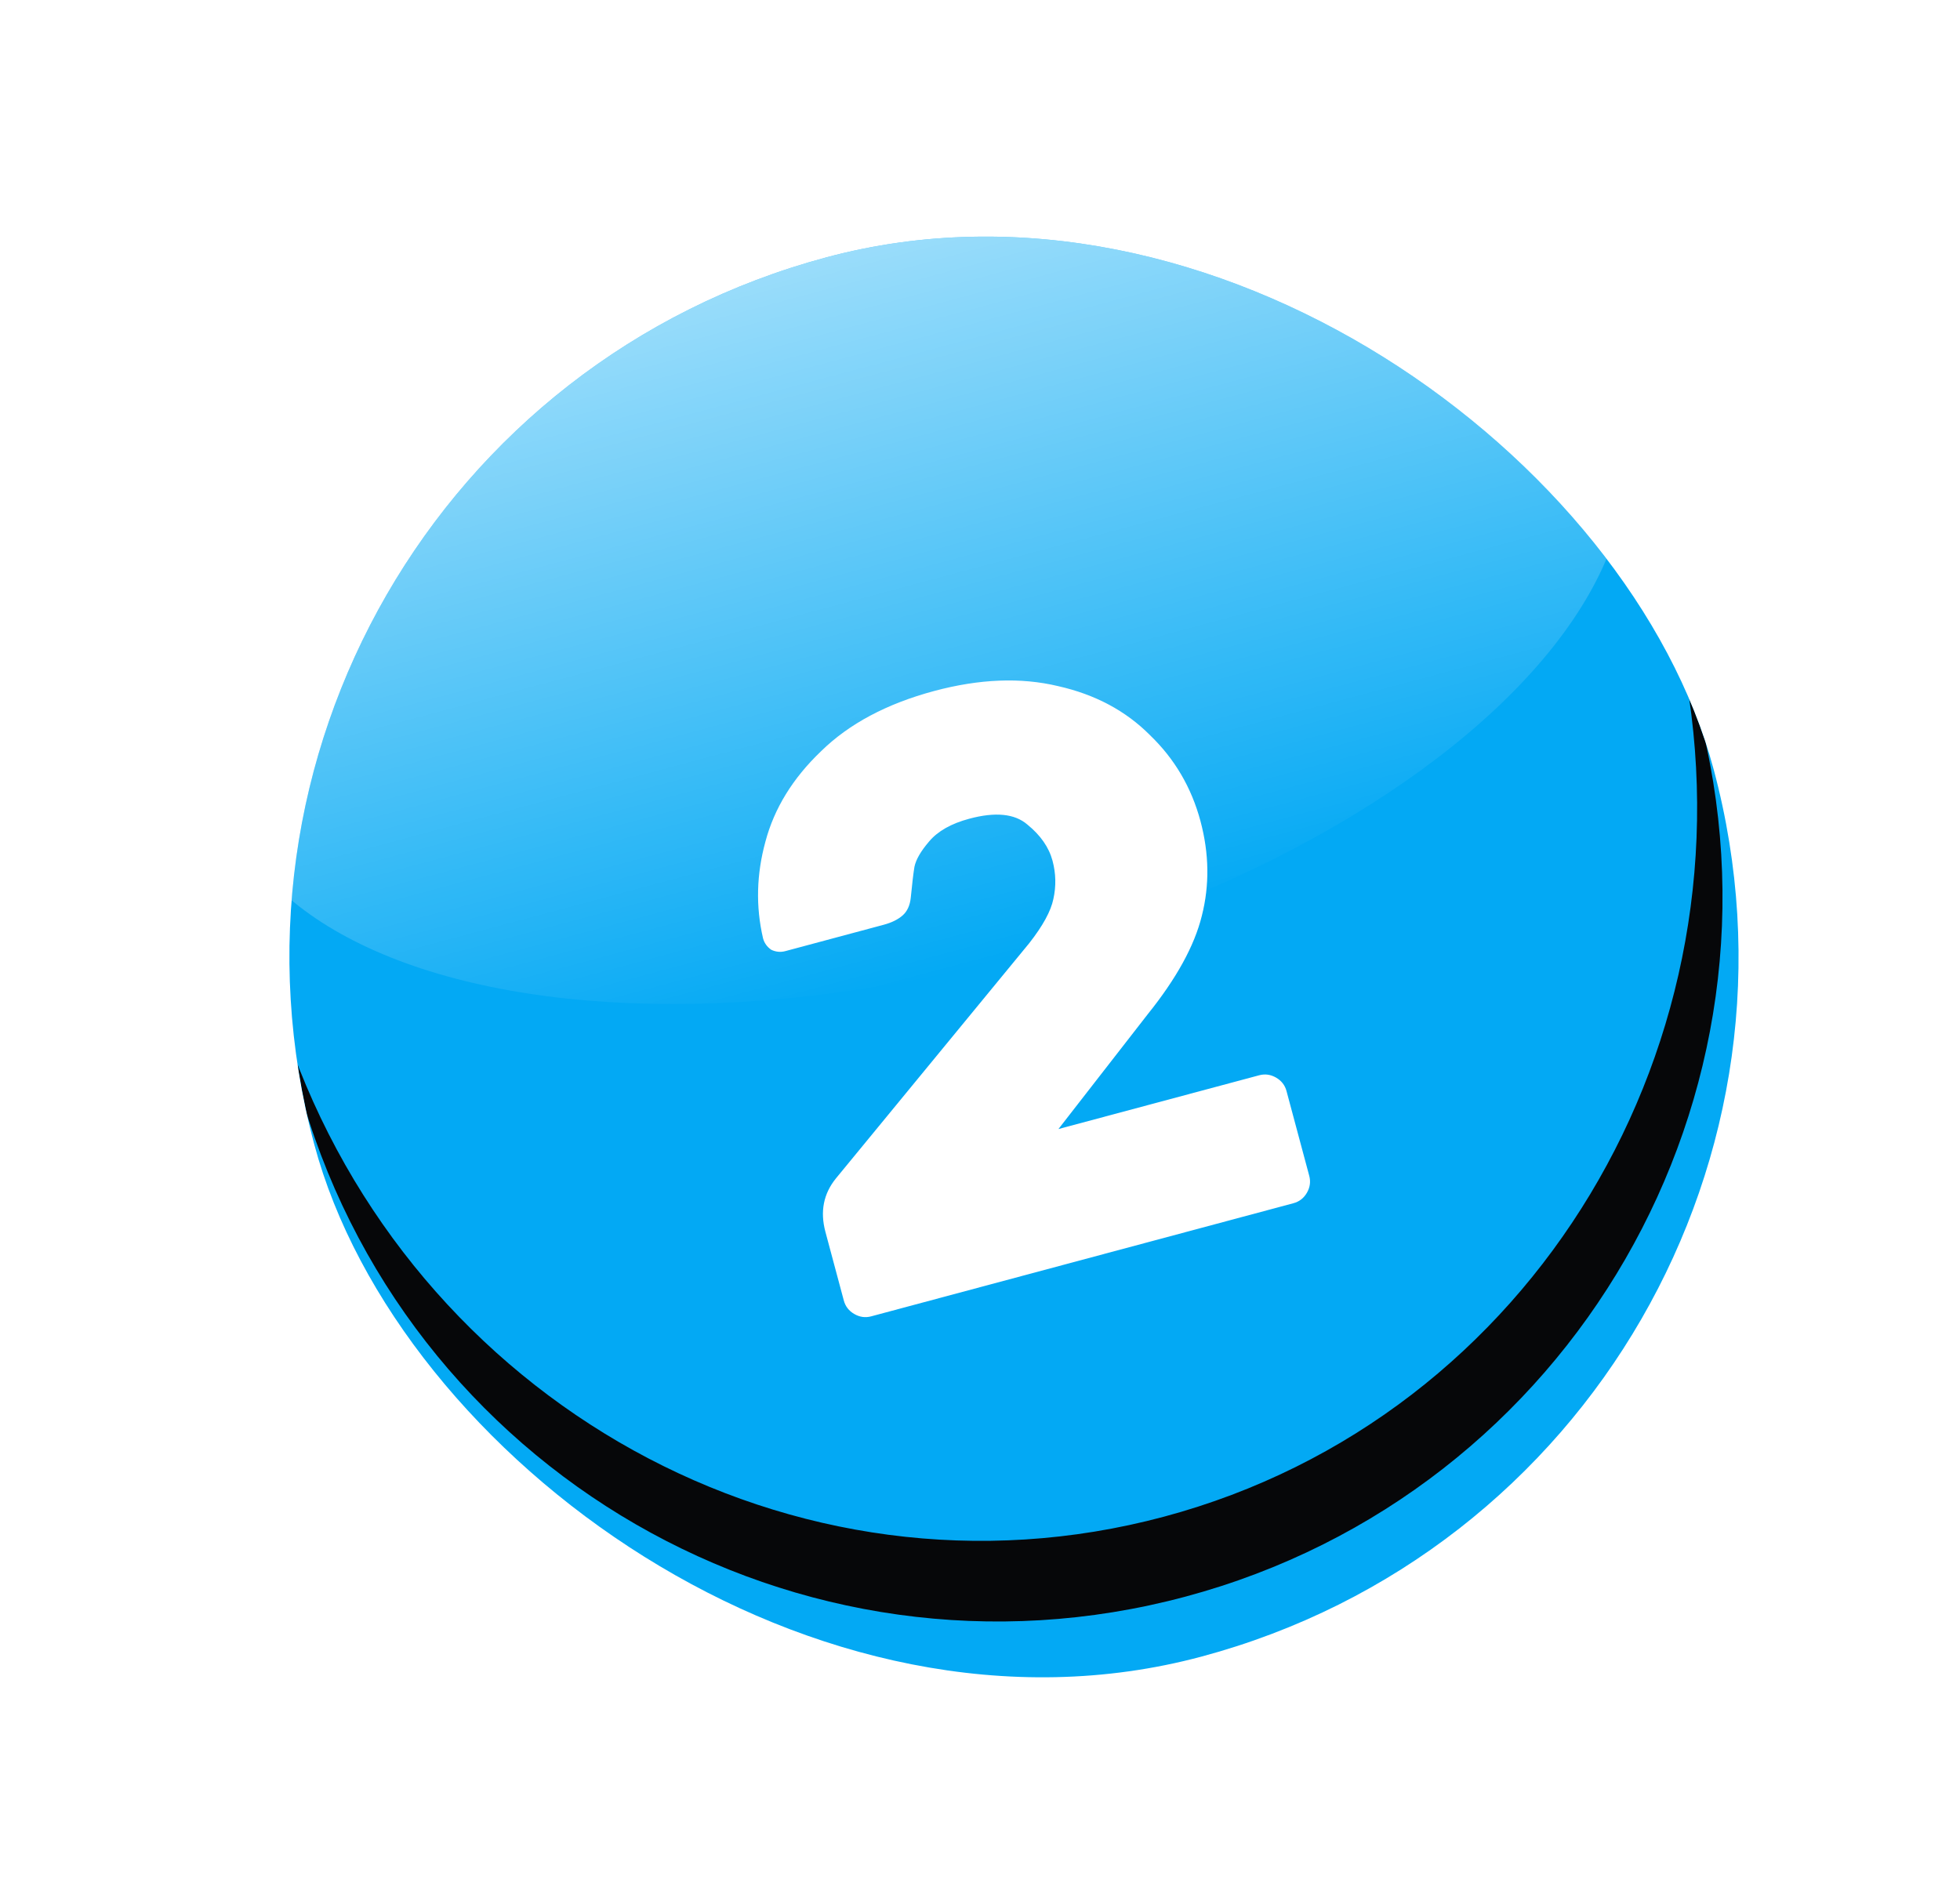 <svg width="67" height="65" viewBox="0 0 67 65" fill="none"
  xmlns="http://www.w3.org/2000/svg">
  <g filter="url(#filter0_f)">
    <g clip-path="url(#clip0)">
      <rect x="4.334" y="15.206" width="49.525" height="49.525" rx="24.762" transform="rotate(-15 4.334 15.206)" fill="#03A9F4"/>
      <g filter="url(#filter1_d)">
        <path d="M36.181 37.184L43.042 35.346C43.243 35.292 43.435 35.319 43.62 35.425C43.805 35.532 43.925 35.686 43.978 35.886L44.755 38.784C44.808 38.984 44.782 39.177 44.675 39.362C44.568 39.547 44.415 39.666 44.214 39.72L29.781 43.587C29.581 43.641 29.388 43.614 29.203 43.507C29.018 43.401 28.899 43.247 28.845 43.047L28.215 40.696C28.03 40.003 28.15 39.395 28.576 38.87L35.182 30.831C35.648 30.237 35.923 29.734 36.008 29.32C36.105 28.884 36.096 28.447 35.979 28.01C35.857 27.554 35.571 27.142 35.12 26.775C34.689 26.402 34.026 26.335 33.133 26.575C32.514 26.741 32.056 27 31.76 27.353C31.477 27.683 31.31 27.971 31.259 28.219C31.222 28.444 31.18 28.797 31.133 29.279C31.105 29.54 31.013 29.741 30.855 29.881C30.697 30.02 30.481 30.127 30.208 30.2L26.846 31.101C26.682 31.145 26.521 31.13 26.364 31.055C26.221 30.956 26.127 30.825 26.083 30.661C25.831 29.576 25.859 28.475 26.165 27.358C26.466 26.222 27.099 25.193 28.063 24.271C29.021 23.331 30.312 22.643 31.934 22.208C33.483 21.793 34.894 21.737 36.167 22.041C37.434 22.326 38.483 22.885 39.311 23.718C40.153 24.528 40.728 25.506 41.036 26.654C41.334 27.766 41.35 28.846 41.083 29.894C40.831 30.919 40.213 32.041 39.232 33.261L36.181 37.184Z" fill="white"/>
      </g>
      <ellipse cx="31.457" cy="20.756" rx="24.762" ry="12.381" transform="rotate(-15 31.457 20.756)" fill="url(#paint0_linear)"/>
      <g filter="url(#filter2_f)">
        <path fill-rule="evenodd" clip-rule="evenodd" d="M57.523 22.591C60.081 35.601 52.433 48.463 39.79 51.851C27.145 55.239 14.088 47.921 9.801 35.372C9.911 35.94 10.042 36.508 10.194 37.075C13.734 50.285 27.312 58.124 40.522 54.585C53.732 51.045 61.571 37.467 58.032 24.257C57.88 23.692 57.711 23.136 57.523 22.591Z" fill="#060709"/>
      </g>
    </g>
  </g>
  <defs>
    <filter id="filter0_f" x="-2.666" y="-4.612" width="74.656" height="74.656" filterUnits="userSpaceOnUse" color-interpolation-filters="sRGB">
      <feFlood flood-opacity="0" result="BackgroundImageFix"/>
      <feBlend mode="normal" in="SourceGraphic" in2="BackgroundImageFix" result="shape"/>
      <feGaussianBlur stdDeviation="3.5" result="effect1_foregroundBlur"/>
    </filter>
    <filter id="filter1_d" x="24.497" y="21.849" width="21.699" height="24.595" filterUnits="userSpaceOnUse" color-interpolation-filters="sRGB">
      <feFlood flood-opacity="0" result="BackgroundImageFix"/>
      <feColorMatrix in="SourceAlpha" type="matrix" values="0 0 0 0 0 0 0 0 0 0 0 0 0 0 0 0 0 0 127 0" result="hardAlpha"/>
      <feOffset dy="1.415"/>
      <feGaussianBlur stdDeviation="0.708"/>
      <feComposite in2="hardAlpha" operator="out"/>
      <feColorMatrix type="matrix" values="0 0 0 0 0 0 0 0 0 0 0 0 0 0 0 0 0 0 0.2 0"/>
      <feBlend mode="normal" in2="BackgroundImageFix" result="effect1_dropShadow"/>
      <feBlend mode="normal" in="SourceGraphic" in2="effect1_dropShadow" result="shape"/>
    </filter>
    <filter id="filter2_f" x="1.311" y="14.101" width="66.061" height="49.824" filterUnits="userSpaceOnUse" color-interpolation-filters="sRGB">
      <feFlood flood-opacity="0" result="BackgroundImageFix"/>
      <feBlend mode="normal" in="SourceGraphic" in2="BackgroundImageFix" result="shape"/>
      <feGaussianBlur stdDeviation="4.245" result="effect1_foregroundBlur"/>
    </filter>
    <linearGradient id="paint0_linear" x1="31.457" y1="8.375" x2="31.457" y2="33.138" gradientUnits="userSpaceOnUse">
      <stop stop-color="white" stop-opacity="0.6"/>
      <stop offset="1" stop-color="white" stop-opacity="0"/>
    </linearGradient>
    <clipPath id="clip0">
      <rect x="4.334" y="15.206" width="49.525" height="49.525" rx="24.762" transform="rotate(-15 4.334 15.206)" fill="white"/>
    </clipPath>
  </defs>
</svg>
